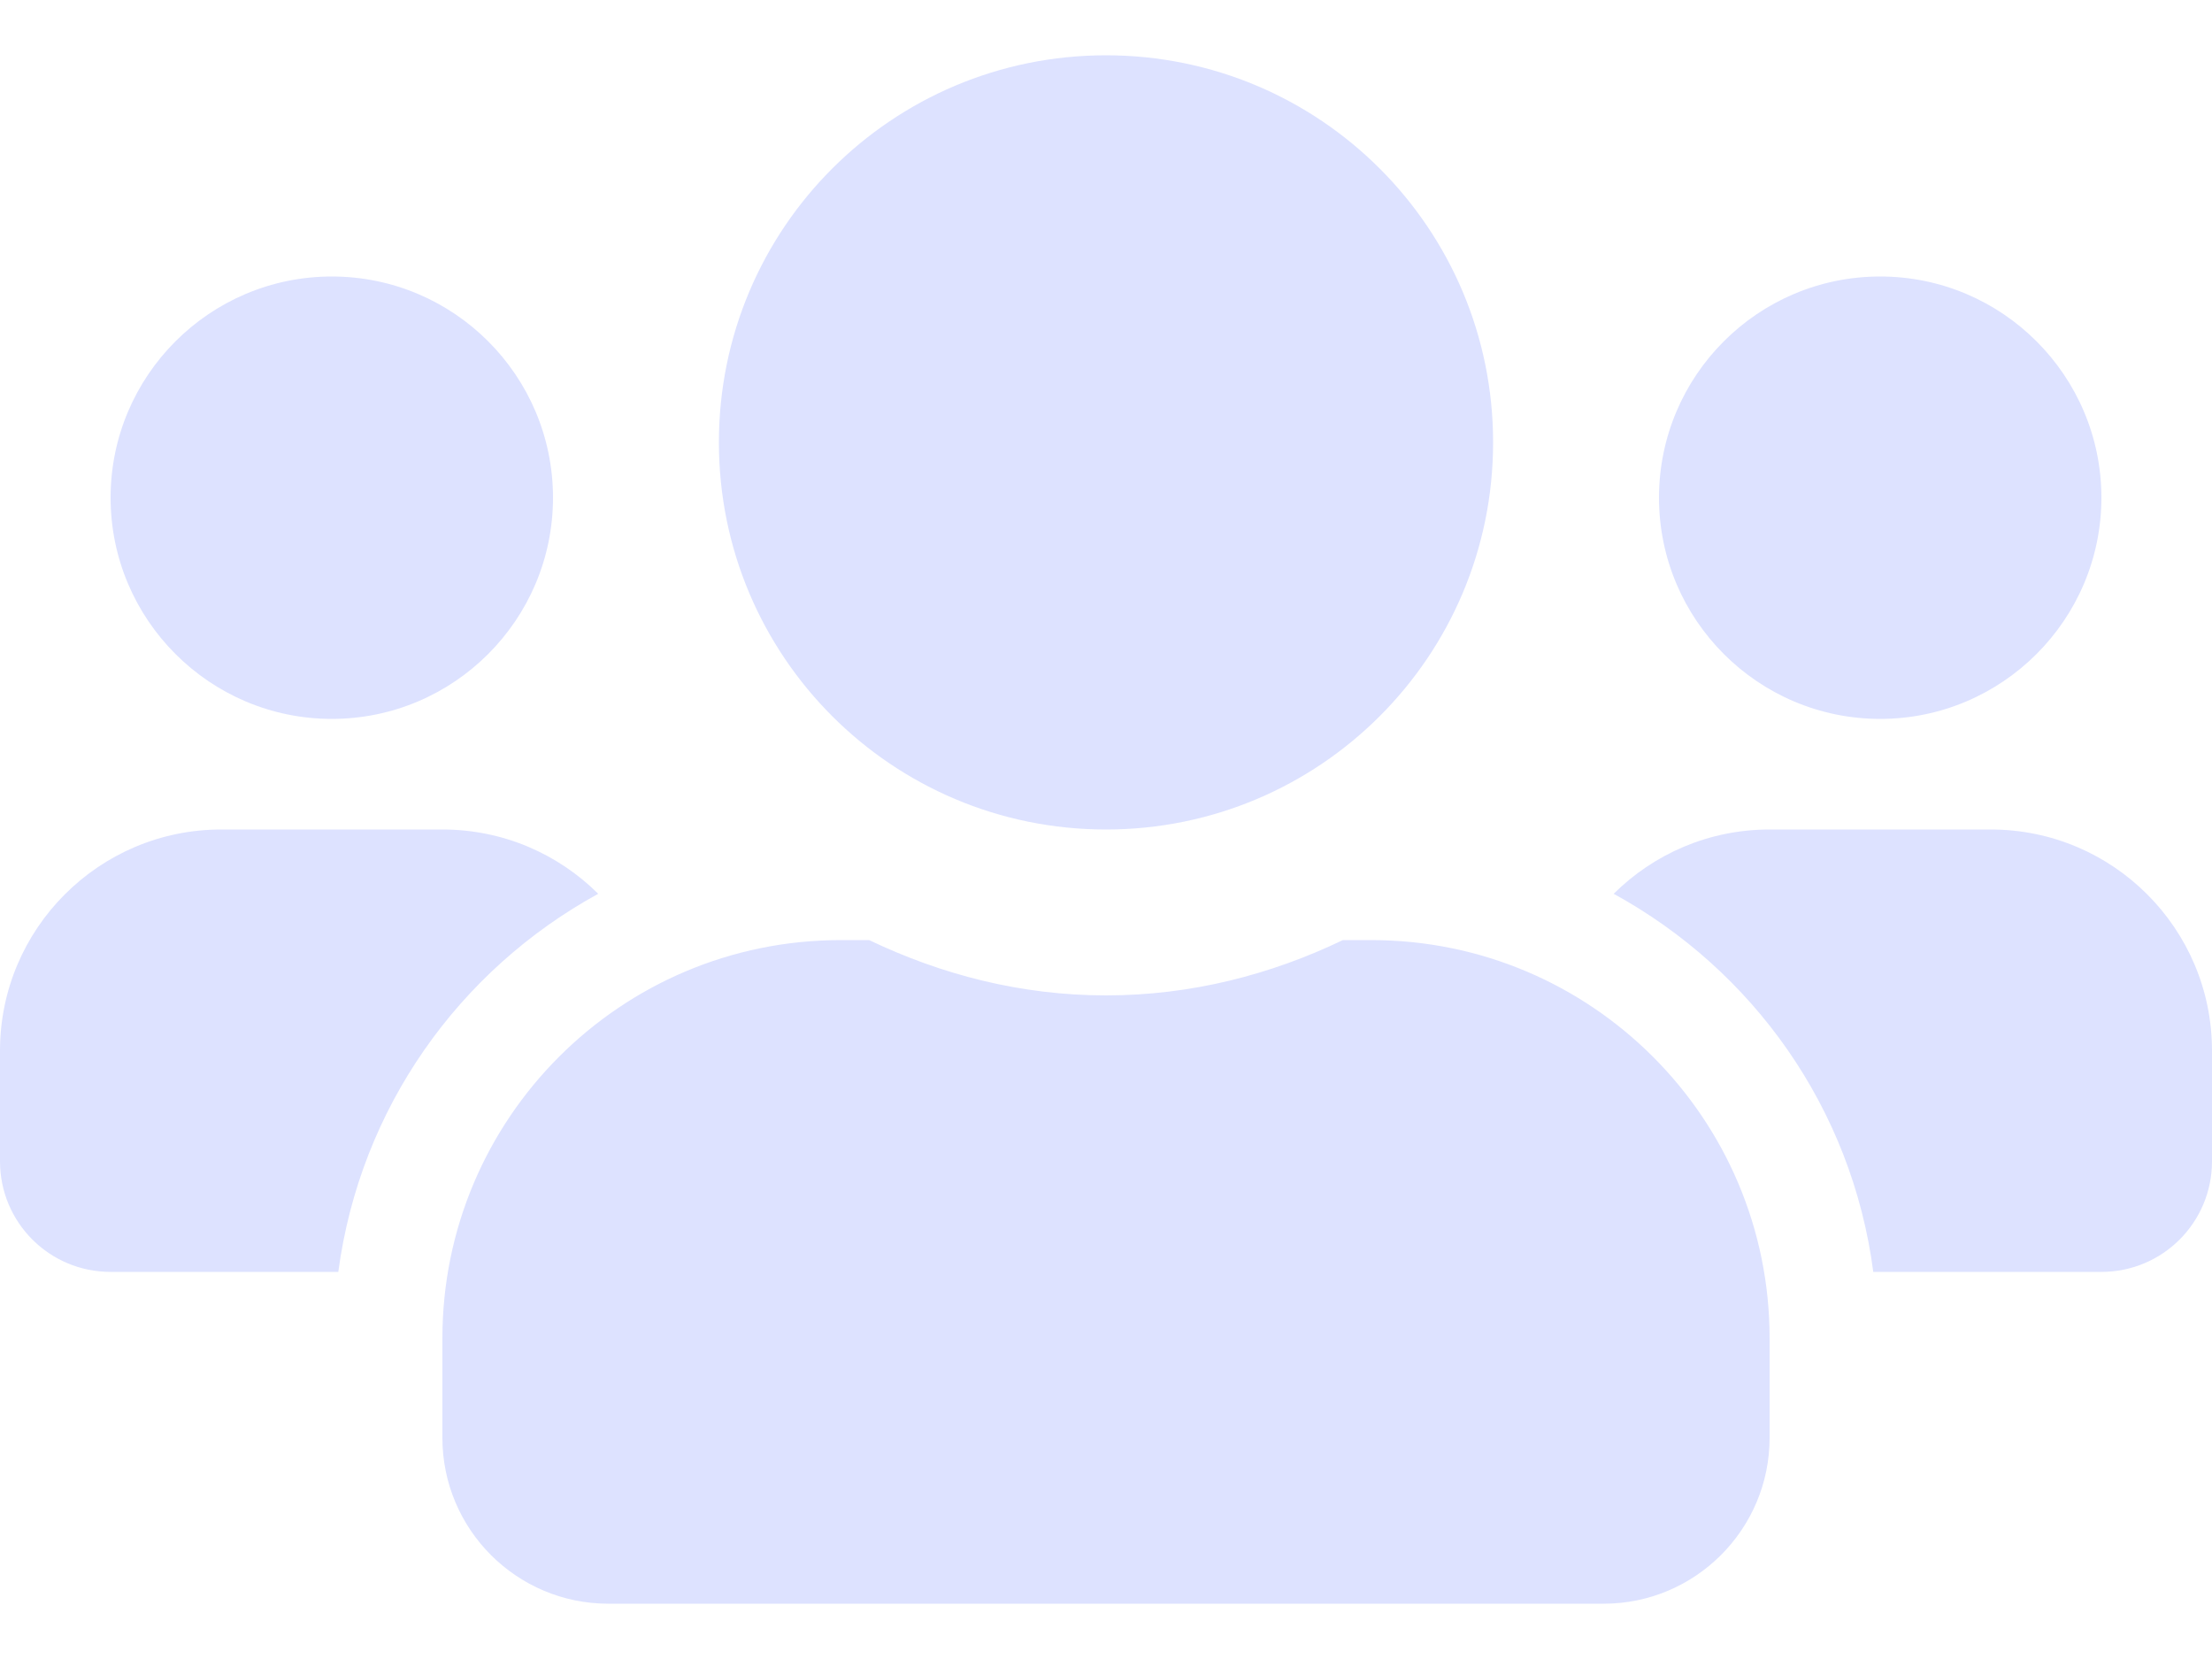 <svg width="16" height="12" viewBox="0 0 16 12" fill="none" xmlns="http://www.w3.org/2000/svg">
<path d="M2.4 5.2C3.283 5.2 4 4.482 4 3.6C4 2.717 3.283 2 2.4 2C1.518 2 0.8 2.717 0.8 3.6C0.8 4.482 1.518 5.2 2.4 5.2ZM13.6 5.2C14.482 5.2 15.2 4.482 15.2 3.6C15.2 2.717 14.482 2 13.6 2C12.717 2 12 2.717 12 3.6C12 4.482 12.717 5.2 13.6 5.2ZM14.4 6H12.8C12.36 6 11.963 6.177 11.672 6.465C12.68 7.017 13.395 8.015 13.55 9.2H15.2C15.643 9.2 16 8.842 16 8.4V7.6C16 6.717 15.283 6 14.4 6ZM8 6C9.547 6 10.8 4.747 10.8 3.2C10.8 1.652 9.547 0.4 8 0.4C6.452 0.4 5.2 1.652 5.2 3.2C5.2 4.747 6.452 6 8 6ZM9.92 6.8H9.713C9.193 7.05 8.615 7.2 8 7.2C7.385 7.2 6.81 7.05 6.287 6.8H6.08C4.49 6.8 3.2 8.09 3.2 9.68V10.4C3.2 11.062 3.737 11.6 4.4 11.6H11.6C12.262 11.6 12.8 11.062 12.8 10.4V9.68C12.8 8.09 11.51 6.8 9.92 6.8ZM4.327 6.465C4.037 6.177 3.64 6 3.2 6H1.6C0.718 6 0 6.717 0 7.6V8.4C0 8.842 0.357 9.2 0.8 9.2H2.447C2.605 8.015 3.32 7.017 4.327 6.465Z" fill="#DDE2FF"/>
</svg>
